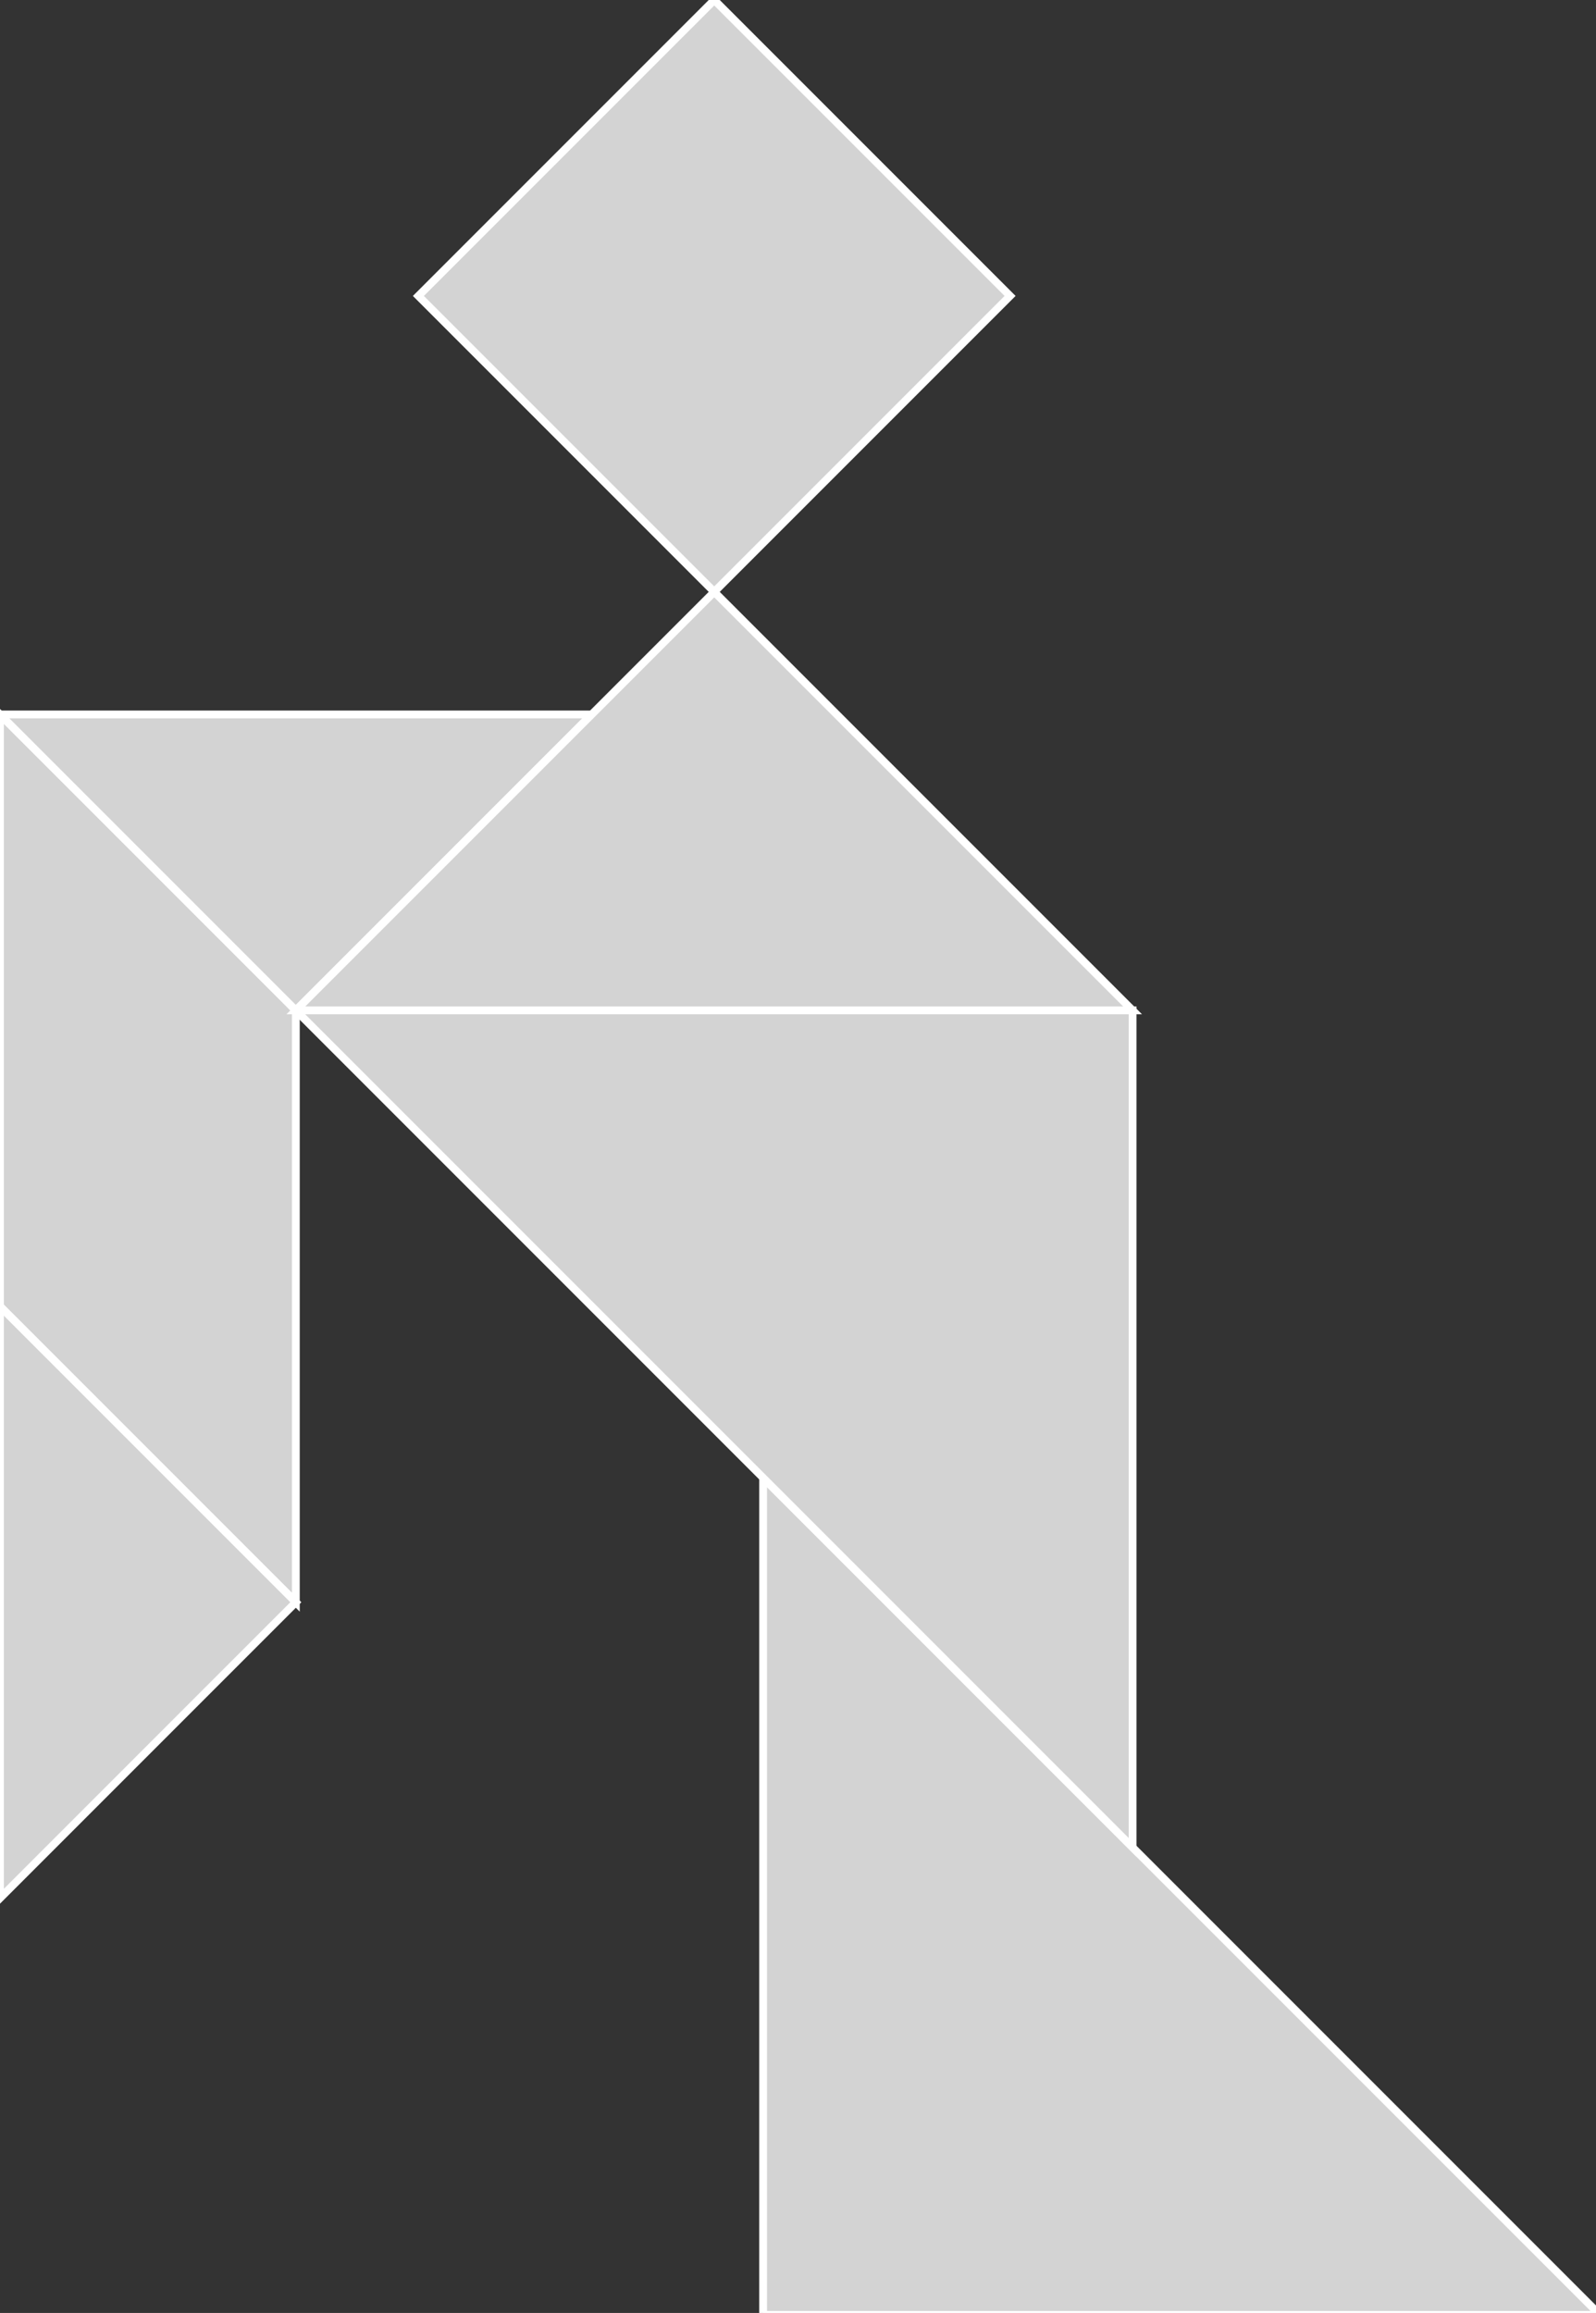<?xml version="1.0" encoding="utf-8" ?>
<svg baseProfile="full" height="297" version="1.1" width="205" xmlns="http://www.w3.org/2000/svg" xmlns:ev="http://www.w3.org/2001/xml-events" xmlns:xlink="http://www.w3.org/1999/xlink"><rect width="100%" height="100%" fill="#333333" stroke="none"/><defs /><polygon fill="lightgray"  id="1" points="53.74,38.0 91.74,76.0 129.74,38.0 91.74,0.0" stroke = "white" strokewidth = "1" /><polygon fill="lightgray"  id="2" points="38.0,129.74 0.0,91.74 0.0,167.74 38.0,205.74" stroke = "white" strokewidth = "1" /><polygon fill="lightgray"  id="3" points="0.0,243.74 38.0,205.74 0.0,167.74" stroke = "white" strokewidth = "1" /><polygon fill="lightgray"  id="4" points="38.0,129.74 0.0,91.74 76.0,91.74" stroke = "white" strokewidth = "1" /><polygon fill="lightgray"  id="5" points="145.48,129.74 38.0,129.74 91.74,76.0" stroke = "white" strokewidth = "1" /><polygon fill="lightgray"  id="6" points="98.02,297.24 205.5,297.24 98.02,189.76" stroke = "white" strokewidth = "1" /><polygon fill="lightgray"  id="7" points="145.48,237.22 145.48,129.74 38,129.74" stroke = "white" strokewidth = "1" /></svg>